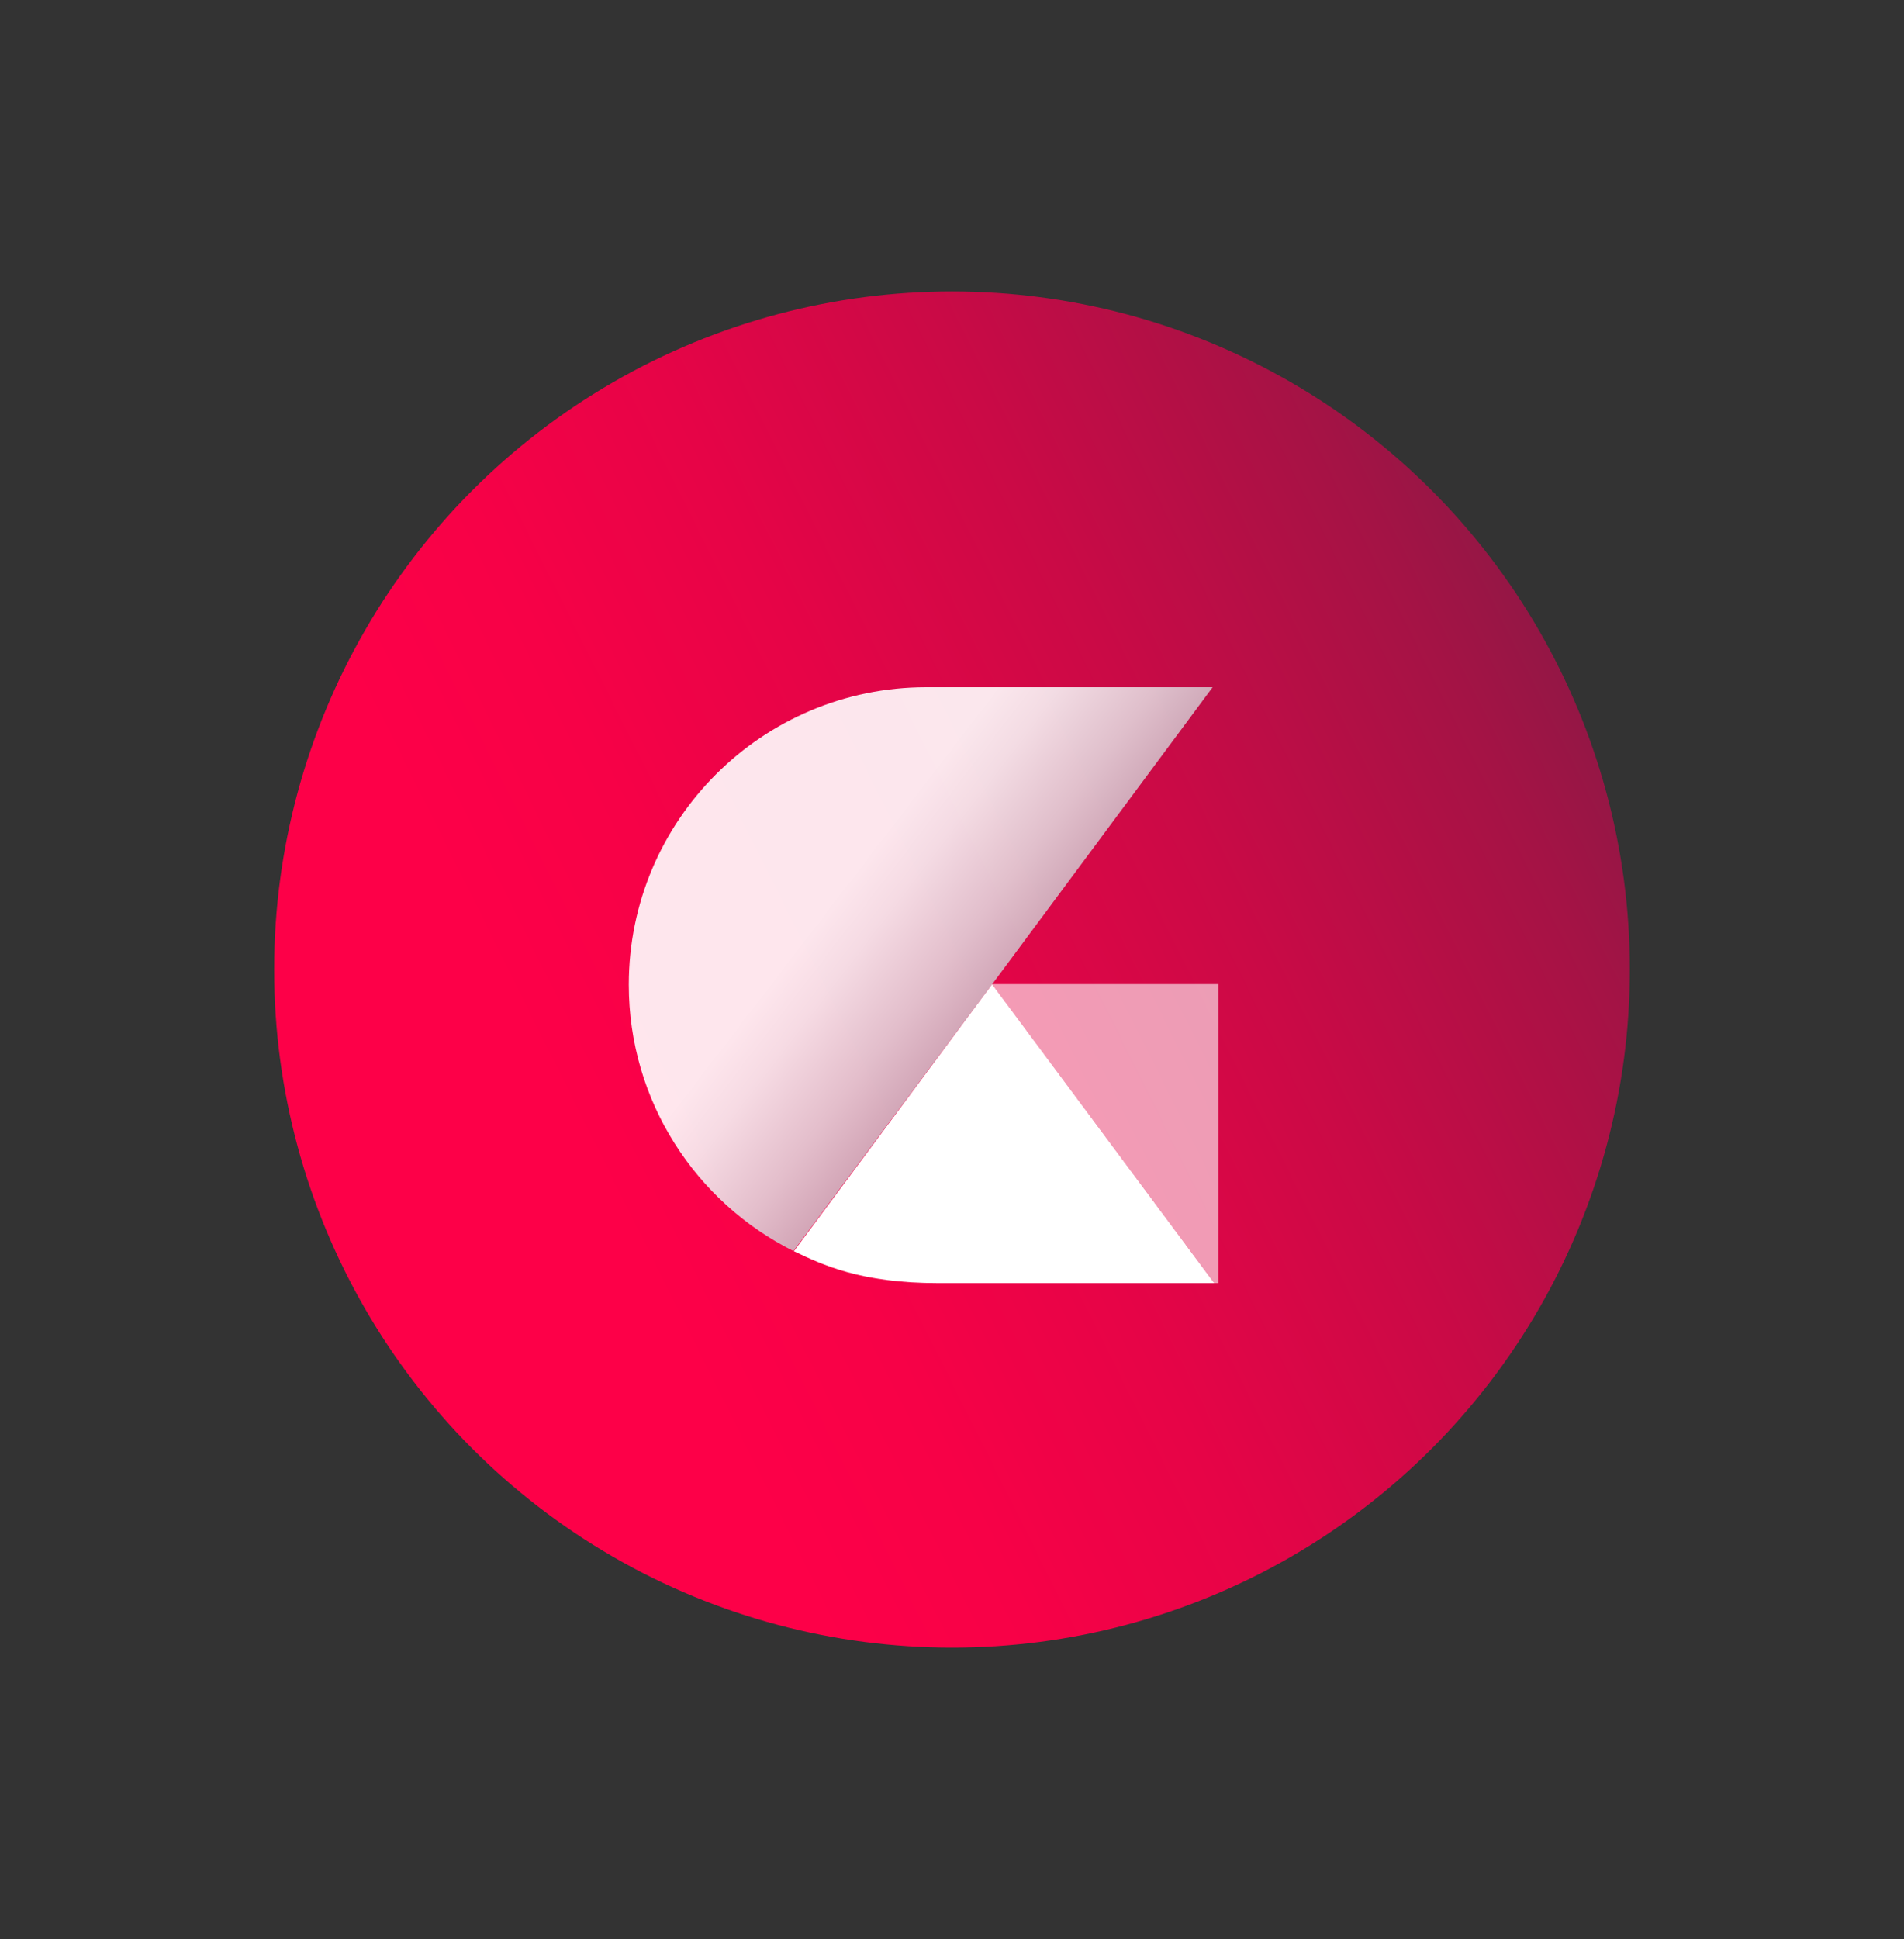 <?xml version="1.0" encoding="UTF-8"?><svg id="a" xmlns="http://www.w3.org/2000/svg" xmlns:xlink="http://www.w3.org/1999/xlink" viewBox="0 0 125.36 127.62"><rect x="0" y="0" width="125.36" height="127.62" fill="#333333" stroke="none"/><defs><style>.e{fill:url(#d);}.f{fill:url(#b);}.g,.h{fill:#fff;}.i{fill:url(#c);opacity:.9;}.h{opacity:.6;}.j{fill:#010068;opacity:.23;}</style><linearGradient id="b" x1="23.37" y1="84.61" x2="103.26" y2="44.73" gradientTransform="translate(15 -8.66)" gradientUnits="userSpaceOnUse"><stop offset="0" stop-color="#fd0048"/><stop offset=".14" stop-color="#f70147"/><stop offset=".31" stop-color="#e60447"/><stop offset=".51" stop-color="#ca0a46"/><stop offset=".73" stop-color="#a41345"/><stop offset=".96" stop-color="#731e44"/><stop offset="1" stop-color="#6b2044"/></linearGradient><linearGradient id="c" x1="81.38" y1="75.78" x2="40.44" y2="44.38" gradientTransform="matrix(1, 0, 0, 1, 0, 0)" gradientUnits="userSpaceOnUse"><stop offset=".03" stop-color="#6b2044"/><stop offset=".15" stop-color="#915974"/><stop offset=".31" stop-color="#bfa0af"/><stop offset=".44" stop-color="#e2d3da"/><stop offset=".54" stop-color="#f7f3f5"/><stop offset=".6" stop-color="#fff"/></linearGradient><linearGradient id="d" x1="78.19" y1="82.36" x2="50.47" y2="82.36" gradientTransform="matrix(1, 0, 0, 1, 0, 0)" gradientUnits="userSpaceOnUse"><stop offset="0" stop-color="#fd0048"/><stop offset=".15" stop-color="#ef0347"/><stop offset=".42" stop-color="#ca0b46"/><stop offset=".79" stop-color="#8f1844"/><stop offset="1" stop-color="#6b2044"/></linearGradient></defs><circle class="f" cx="62.68" cy="63.81" r="44.63"/><polygon class="h" points="80.22 64.77 65.33 64.77 65.32 64.79 79.95 84.45 80.22 84.45 80.22 64.77"/><path class="i" d="M79.35,45.23h-18.36c-10.82,0-19.59,8.77-19.59,19.58,0,7.67,4.42,14.32,10.84,17.53,1.16-1.57,10.05-13.5,12.47-16.74l.45-.6,.18-.24,14.5-19.53h-.48Z"/><path class="g" d="M79.95,84.45l-14.63-19.67s-.06,.08-.16,.22c-.1,.14-.26,.34-.45,.6l-12.44,16.75h0c1.87,.89,4.38,2.1,9.52,2.1h18.16Z"/><path class="j" d="M50.5,82.36h0Z"/><path class="e" d="M50.5,82.36h0Z"/></svg>